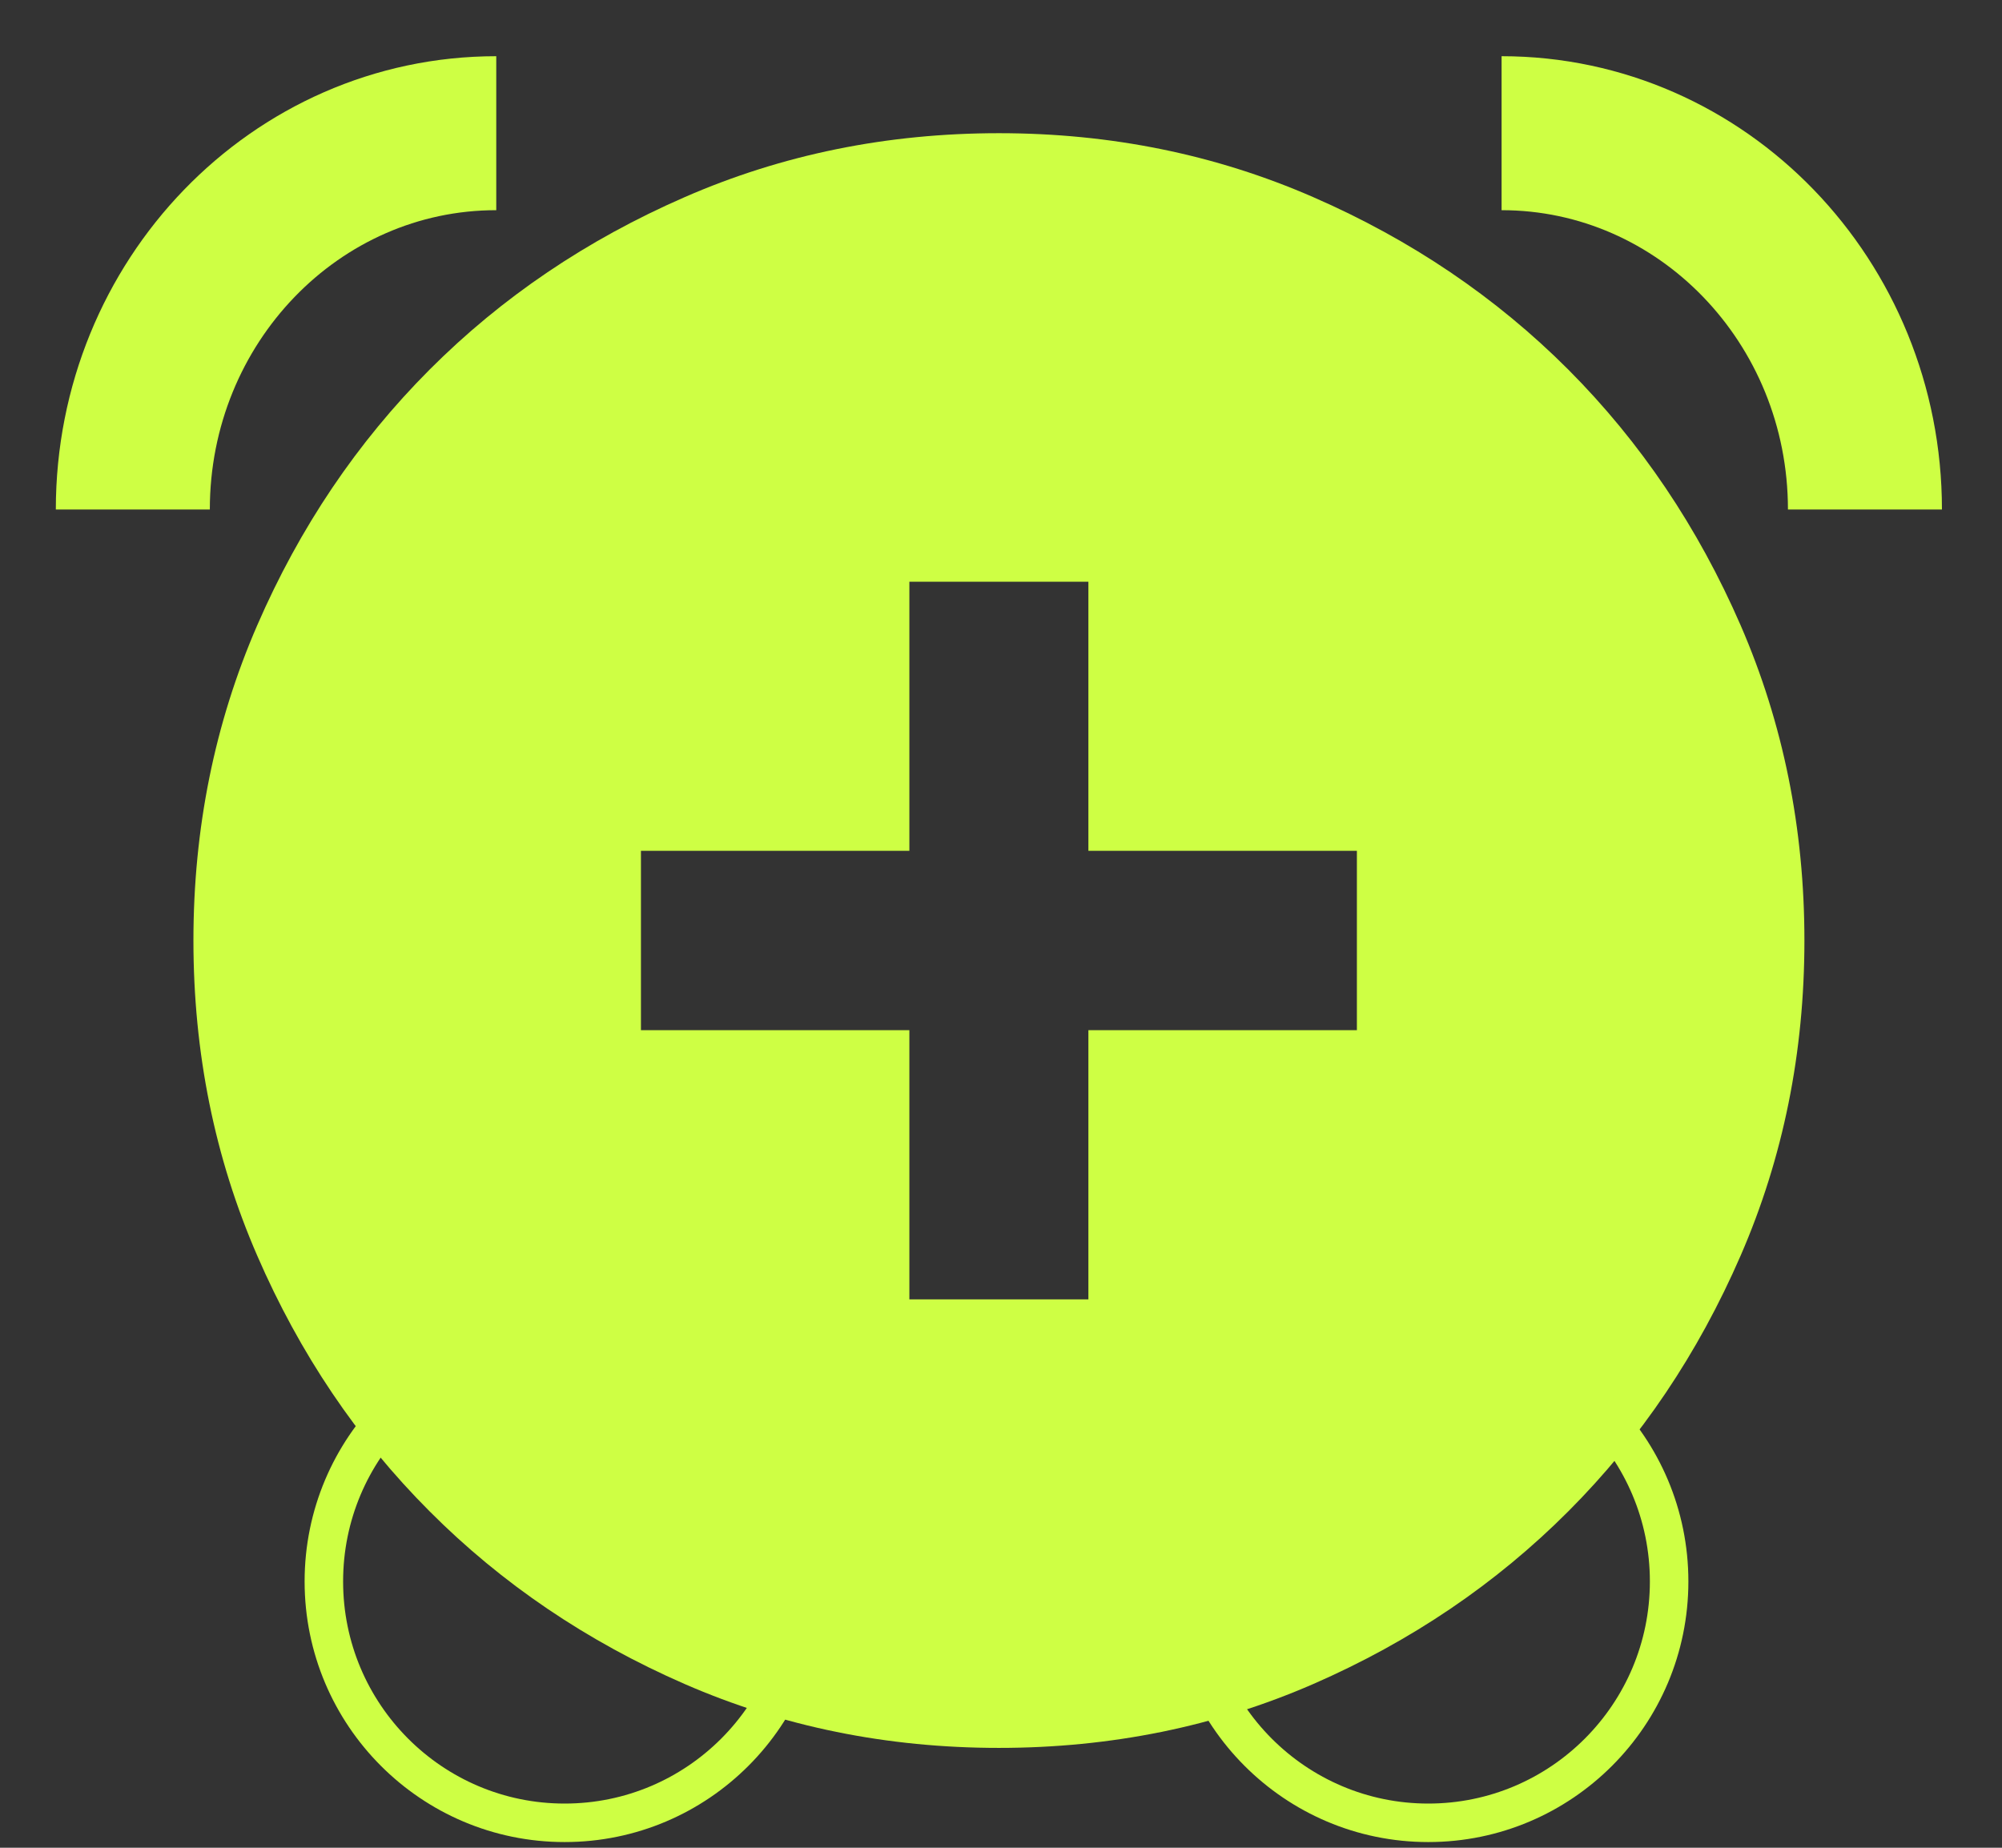 <svg width="26" height="24" viewBox="0 0 26 24" fill="none" xmlns="http://www.w3.org/2000/svg">
<rect x="0" y="0" width="26" height="24" fill="#333333" stroke="none"/>
<g clip-path="url(#clip0_709_340)">
<path d="M11.81 16.877H14.135V13.381H17.622V11.051H14.135V7.556H11.81V11.051H8.324V13.381H11.81V16.877ZM12.973 22.703C11.52 22.703 10.159 22.426 8.891 21.873C7.622 21.319 6.517 20.571 5.578 19.629C4.638 18.688 3.892 17.581 3.34 16.308C2.788 15.037 2.512 13.673 2.512 12.216C2.512 10.76 2.788 9.395 3.34 8.123C3.892 6.851 4.638 5.745 5.578 4.802C6.517 3.861 7.622 3.114 8.891 2.561C10.159 2.007 11.52 1.73 12.973 1.73C14.426 1.73 15.787 2.007 17.056 2.561C18.325 3.114 19.429 3.861 20.369 4.802C21.308 5.745 22.053 6.851 22.606 8.123C23.158 9.395 23.434 10.76 23.434 12.216C23.434 13.673 23.158 15.037 22.606 16.308C22.053 17.581 21.308 18.688 20.369 19.629C19.429 20.571 18.325 21.319 17.056 21.873C15.787 22.426 14.426 22.703 12.973 22.703Z" fill="#CEFF44"/>
<path d="M1.725 6.618C1.725 3.918 3.838 1.73 6.445 1.73M24.22 6.618C24.22 3.918 22.107 1.73 19.501 1.73" stroke="#CEFF44" stroke-width="2"/>
<path d="M10.461 20.541C10.461 22.272 9.061 23.676 7.333 23.676C5.606 23.676 4.206 22.272 4.206 20.541C4.206 18.809 5.606 17.405 7.333 17.405C9.061 17.405 10.461 18.809 10.461 20.541ZM21.677 20.541C21.677 22.272 20.276 23.676 18.549 23.676C16.822 23.676 15.422 22.272 15.422 20.541C15.422 18.809 16.822 17.405 18.549 17.405C20.276 17.405 21.677 18.809 21.677 20.541Z" stroke="#CEFF44" stroke-width="0.5"/>
</g>
<defs>
<clipPath id="clip0_709_340">
<rect width="25.882" height="24" fill="white"/>
</clipPath>
</defs>
</svg>
